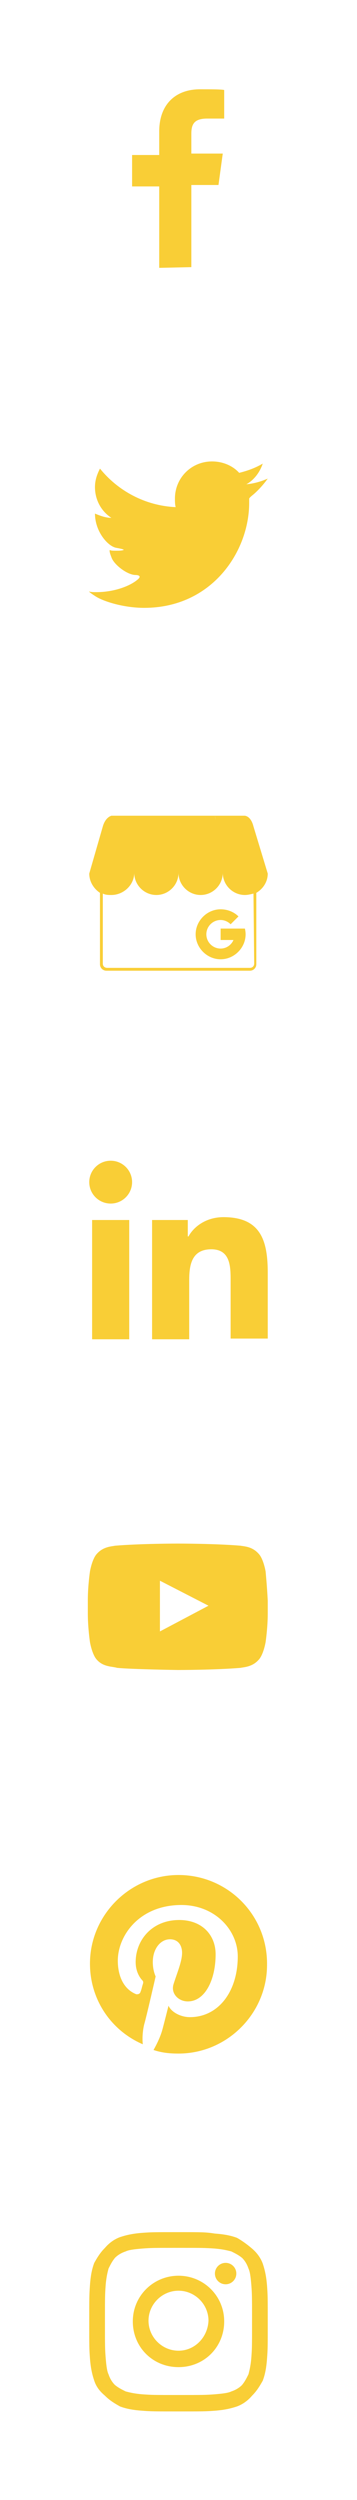 <?xml version="1.0" encoding="utf-8"?>
<!-- Generator: Adobe Illustrator 22.1.0, SVG Export Plug-In . SVG Version: 6.00 Build 0)  -->
<svg version="1.1" id="Layer_1" xmlns="http://www.w3.org/2000/svg" xmlns:xlink="http://www.w3.org/1999/xlink" x="0px" y="0px"
	 width="50px" height="350px" viewBox="0 0 50 350" style="enable-background:new 0 0 50 350;" xml:space="preserve">
<style type="text/css">
	.st0{fill:none;}
	.st1{fill:#f9ce36;}
</style>
<rect class="st0" width="50" height="50"/>
<g>
	<path class="st1" d="M26.8,37.4V25.9h3.8l0.6-4.4h-4.4v-2.8c0-1.3,0.4-2.1,2.2-2.1h2.4v-4c-0.4-0.1-1.8-0.1-3.4-0.1
		c-3.4,0-5.7,2.1-5.7,5.9v3.3h-3.8v4.4h3.8v11.4L26.8,37.4L26.8,37.4z"/>
</g>
<rect y="50" class="st0" width="50" height="50"/>
<g>
	<path class="st1" d="M12.5,82.8c0,0-0.2,0,0.9,0.7s3.9,1.6,6.8,1.6c9.5,0,14.7-7.9,14.7-14.7c0-0.2,0-0.4,0-0.6c0,0,0-0.1,0.5-0.5
		s1.4-1.3,2.1-2.3c-0.9,0.4-1.9,0.7-3,0.8c1.1-0.6,1.9-1.7,2.3-2.9c-1,0.6-2.1,1-3.3,1.3c-0.9-1-2.3-1.6-3.8-1.6
		c-2.9,0-5.2,2.3-5.2,5.2c0,0.4,0,0.8,0.1,1.2c-4.3-0.2-8.1-2.3-10.6-5.4c-0.4,0.8-0.7,1.6-0.7,2.6c0,1.8,0.9,3.4,2.3,4.3
		c-0.8,0-1.6-0.3-2.3-0.6l0,0c0,2.5,1.8,4.6,3,4.8c0,0,1.2,0.2,1,0.3c-0.2,0.1-0.7,0.1-1.1,0.1c-0.3,0-0.7,0-0.8-0.1
		c0,0-0.2,0,0.2,1c0.3,1,2.2,2.5,3.4,2.5c0,0,1.1,0,0.2,0.7c-1.1,0.9-3.3,1.7-5.7,1.7C13.1,82.9,12.7,82.9,12.5,82.8"/>
</g>
<rect y="100" class="st0" width="50" height="50"/>
<rect y="150" class="st0" width="50" height="50"/>
<g>
	<path class="st1" d="M31.3,170.4c-2.5,0-4.2,1.4-4.9,2.7h-0.1v-2.3h-5v16.7h5.2v-8.3c0-2.2,0.4-4.3,3.1-4.3s2.7,2.5,2.7,4.4v8.1
		h5.2v-9.2C37.5,173.8,36.6,170.4,31.3,170.4z"/>
	<circle class="st1" cx="15.5" cy="165.5" r="3"/>
	<rect x="12.9" y="170.8" class="st1" width="5.2" height="16.7"/>
</g>
<rect y="200" class="st0" width="50" height="50"/>
<path class="st1" d="M37.2,220c0,0-0.3-1.8-1-2.5c-0.9-1-2-1-2.5-1.1c-3.5-0.3-8.8-0.3-8.8-0.3s-5.2,0-8.8,0.3
	c-0.4,0.1-1.6,0.1-2.5,1.1c-0.7,0.7-1,2.5-1,2.5s-0.3,2-0.3,4v1.9c0,2,0.3,4,0.3,4s0.3,1.8,1,2.5c0.9,1,2.2,0.9,2.8,1.1
	c2,0.2,8.5,0.3,8.5,0.3s5.2,0,8.8-0.3c0.4-0.1,1.6-0.1,2.5-1.1c0.7-0.7,1-2.5,1-2.5s0.3-2,0.3-4v-1.8C37.4,222.1,37.2,220,37.2,220z
	 M22.4,228.4v-7.1l6.8,3.5L22.4,228.4z"/>
<rect y="250" class="st0" width="50" height="50"/>
<g>
	<path class="st1" d="M25,262.5c-6.8,0-12.4,5.6-12.4,12.4c0,5.1,3,9.4,7.4,11.3c-0.1-0.9,0-2,0.2-2.8c0.3-1,1.6-6.7,1.6-6.7
		s-0.4-0.8-0.4-2c0-1.9,1.1-3.2,2.4-3.2c1.2,0,1.7,0.9,1.7,1.9c0,1.2-0.7,2.8-1.2,4.4c-0.4,1.3,0.7,2.4,2,2.4c2.4,0,3.9-3,3.9-6.6
		c0-2.7-1.9-4.8-5.1-4.8c-3.8,0-6.1,2.8-6.1,5.9c0,1.1,0.4,1.9,0.8,2.4c0.3,0.3,0.3,0.4,0.2,0.7c-0.1,0.3-0.2,0.8-0.3,1
		c-0.1,0.4-0.4,0.4-0.6,0.4c-1.8-0.7-2.6-2.6-2.6-4.7c0-3.5,3-7.8,8.9-7.8c4.7,0,7.9,3.5,7.9,7.2c0,4.9-2.7,8.5-6.7,8.5
		c-1.3,0-2.6-0.7-3-1.6c0,0-0.7,2.8-0.9,3.5c-0.3,1-0.8,2-1.2,2.7c1.2,0.4,2.3,0.5,3.5,0.5c6.8,0,12.4-5.6,12.4-12.4
		C37.5,268.1,31.9,262.5,25,262.5z"/>
</g>
<rect y="300" class="st0" width="50" height="50"/>
<g>
	<path class="st1" d="M25,314.7c3.3,0,3.7,0,5.1,0.1c1.2,0.1,1.9,0.3,2.3,0.4c0.6,0.3,1,0.5,1.5,0.9c0.4,0.4,0.7,0.9,0.9,1.5
		c0.2,0.4,0.3,1.1,0.4,2.3c0.1,1.3,0.1,1.7,0.1,5.1s0,3.7-0.1,5.1c-0.1,1.2-0.3,1.9-0.4,2.3c-0.3,0.6-0.5,1-0.9,1.5
		c-0.4,0.4-0.9,0.7-1.5,0.9c-0.4,0.2-1.1,0.3-2.3,0.4c-1.3,0.1-1.7,0.1-5.1,0.1s-3.7,0-5.1-0.1c-1.2-0.1-1.9-0.3-2.3-0.4
		c-0.6-0.3-1-0.5-1.5-0.9c-0.4-0.4-0.7-0.9-0.9-1.5c-0.2-0.4-0.3-1.1-0.4-2.3c-0.1-1.3-0.1-1.7-0.1-5.1s0-3.7,0.1-5.1
		c0.1-1.2,0.3-1.9,0.4-2.3c0.3-0.6,0.5-1,0.9-1.5c0.4-0.4,0.9-0.7,1.5-0.9c0.4-0.2,1.1-0.3,2.3-0.4C21.2,314.7,21.6,314.7,25,314.7
		 M25,312.5c-3.4,0-3.8,0-5.1,0.1c-1.3,0.1-2.2,0.3-3.1,0.6c-0.8,0.3-1.5,0.8-2.1,1.5c-0.7,0.7-1.1,1.4-1.5,2.1
		c-0.3,0.8-0.5,1.7-0.6,3.1s-0.1,1.8-0.1,5.2s0,3.8,0.1,5.1s0.3,2.2,0.6,3.1s0.8,1.5,1.5,2.1c0.7,0.7,1.4,1.1,2.1,1.5
		c0.8,0.3,1.7,0.5,3.1,0.6c1.3,0.1,1.7,0.1,5.1,0.1s3.8,0,5.1-0.1c1.3-0.1,2.2-0.3,3.1-0.6c0.8-0.3,1.5-0.8,2.1-1.5
		c0.7-0.7,1.1-1.4,1.5-2.1c0.3-0.8,0.5-1.7,0.6-3.1c0.1-1.3,0.1-1.7,0.1-5.1s0-3.8-0.1-5.1c-0.1-1.3-0.3-2.2-0.6-3.1
		c-0.3-0.8-0.8-1.5-1.5-2.1s-1.4-1.1-2.1-1.5c-0.8-0.3-1.7-0.5-3.1-0.6C28.8,312.5,28.4,312.5,25,312.5L25,312.5z"/>
	<path class="st1" d="M25,318.6c-3.5,0-6.4,2.8-6.4,6.4s2.8,6.4,6.4,6.4s6.4-2.8,6.4-6.4S28.5,318.6,25,318.6z M25,329.1
		c-2.3,0-4.2-1.9-4.2-4.2s1.9-4.2,4.2-4.2s4.2,1.9,4.2,4.2C29.1,327.2,27.3,329.1,25,329.1z"/>
	<circle class="st1" cx="31.6" cy="318.3" r="1.5"/>
</g>
<g>
	<path class="st1" d="M30.9,130v1.6h1.8c-0.3,0.7-1,1.2-1.8,1.2c-1.1,0-2-0.9-2-2s0.9-2,2-2c0.5,0,1,0.2,1.4,0.6l1.1-1.1
		c-0.6-0.6-1.5-1-2.5-1c-1.9,0-3.5,1.6-3.5,3.5s1.6,3.5,3.5,3.5c1.9,0,3.5-1.6,3.5-3.5c0-0.4-0.1-0.8-0.1-0.8H30.9z"/>
	<path class="st1" d="M37.5,122.3L37.5,122.3l-2-6.6c-0.2-0.8-0.6-1.4-1.2-1.5c-1.4,0-2.8,0-4.2,0c0.1,0.4,0.1,0.8,0.2,1.2l-0.2-1.2
		H25c-1.8,0-5.5,0-5.5,0h-3.9c-0.6,0.2-1,0.8-1.2,1.5l-1.9,6.6H14l0,0h-1.5c0,1.1,0.6,2.1,1.5,2.7v10c0,0.5,0.4,0.9,0.9,0.9H35
		c0.5,0,0.9-0.4,0.9-0.9v-10C36.9,124.4,37.5,123.4,37.5,122.3z M18.8,122.3L18.8,122.3H25l0,0H18.8z M14.4,122.3h3.5H14.4
		L14.4,122.3z M35.6,134.9c0,0.3-0.2,0.6-0.6,0.6H15c-0.3,0-0.6-0.2-0.6-0.6v-9.8c0.4,0.2,0.8,0.2,1.2,0.2c1.7,0,3.2-1.4,3.2-3.1
		l0,0l0,0c0,1.7,1.4,3.1,3.1,3.1s3.1-1.4,3.1-3.1l0,0c0,1.7,1.4,3.1,3.1,3.1s3.1-1.4,3.1-3.1c0,1.7,1.4,3.1,3.1,3.1
		c0.4,0,0.8-0.1,1.2-0.2L35.6,134.9L35.6,134.9z"/>
</g>
</svg>
